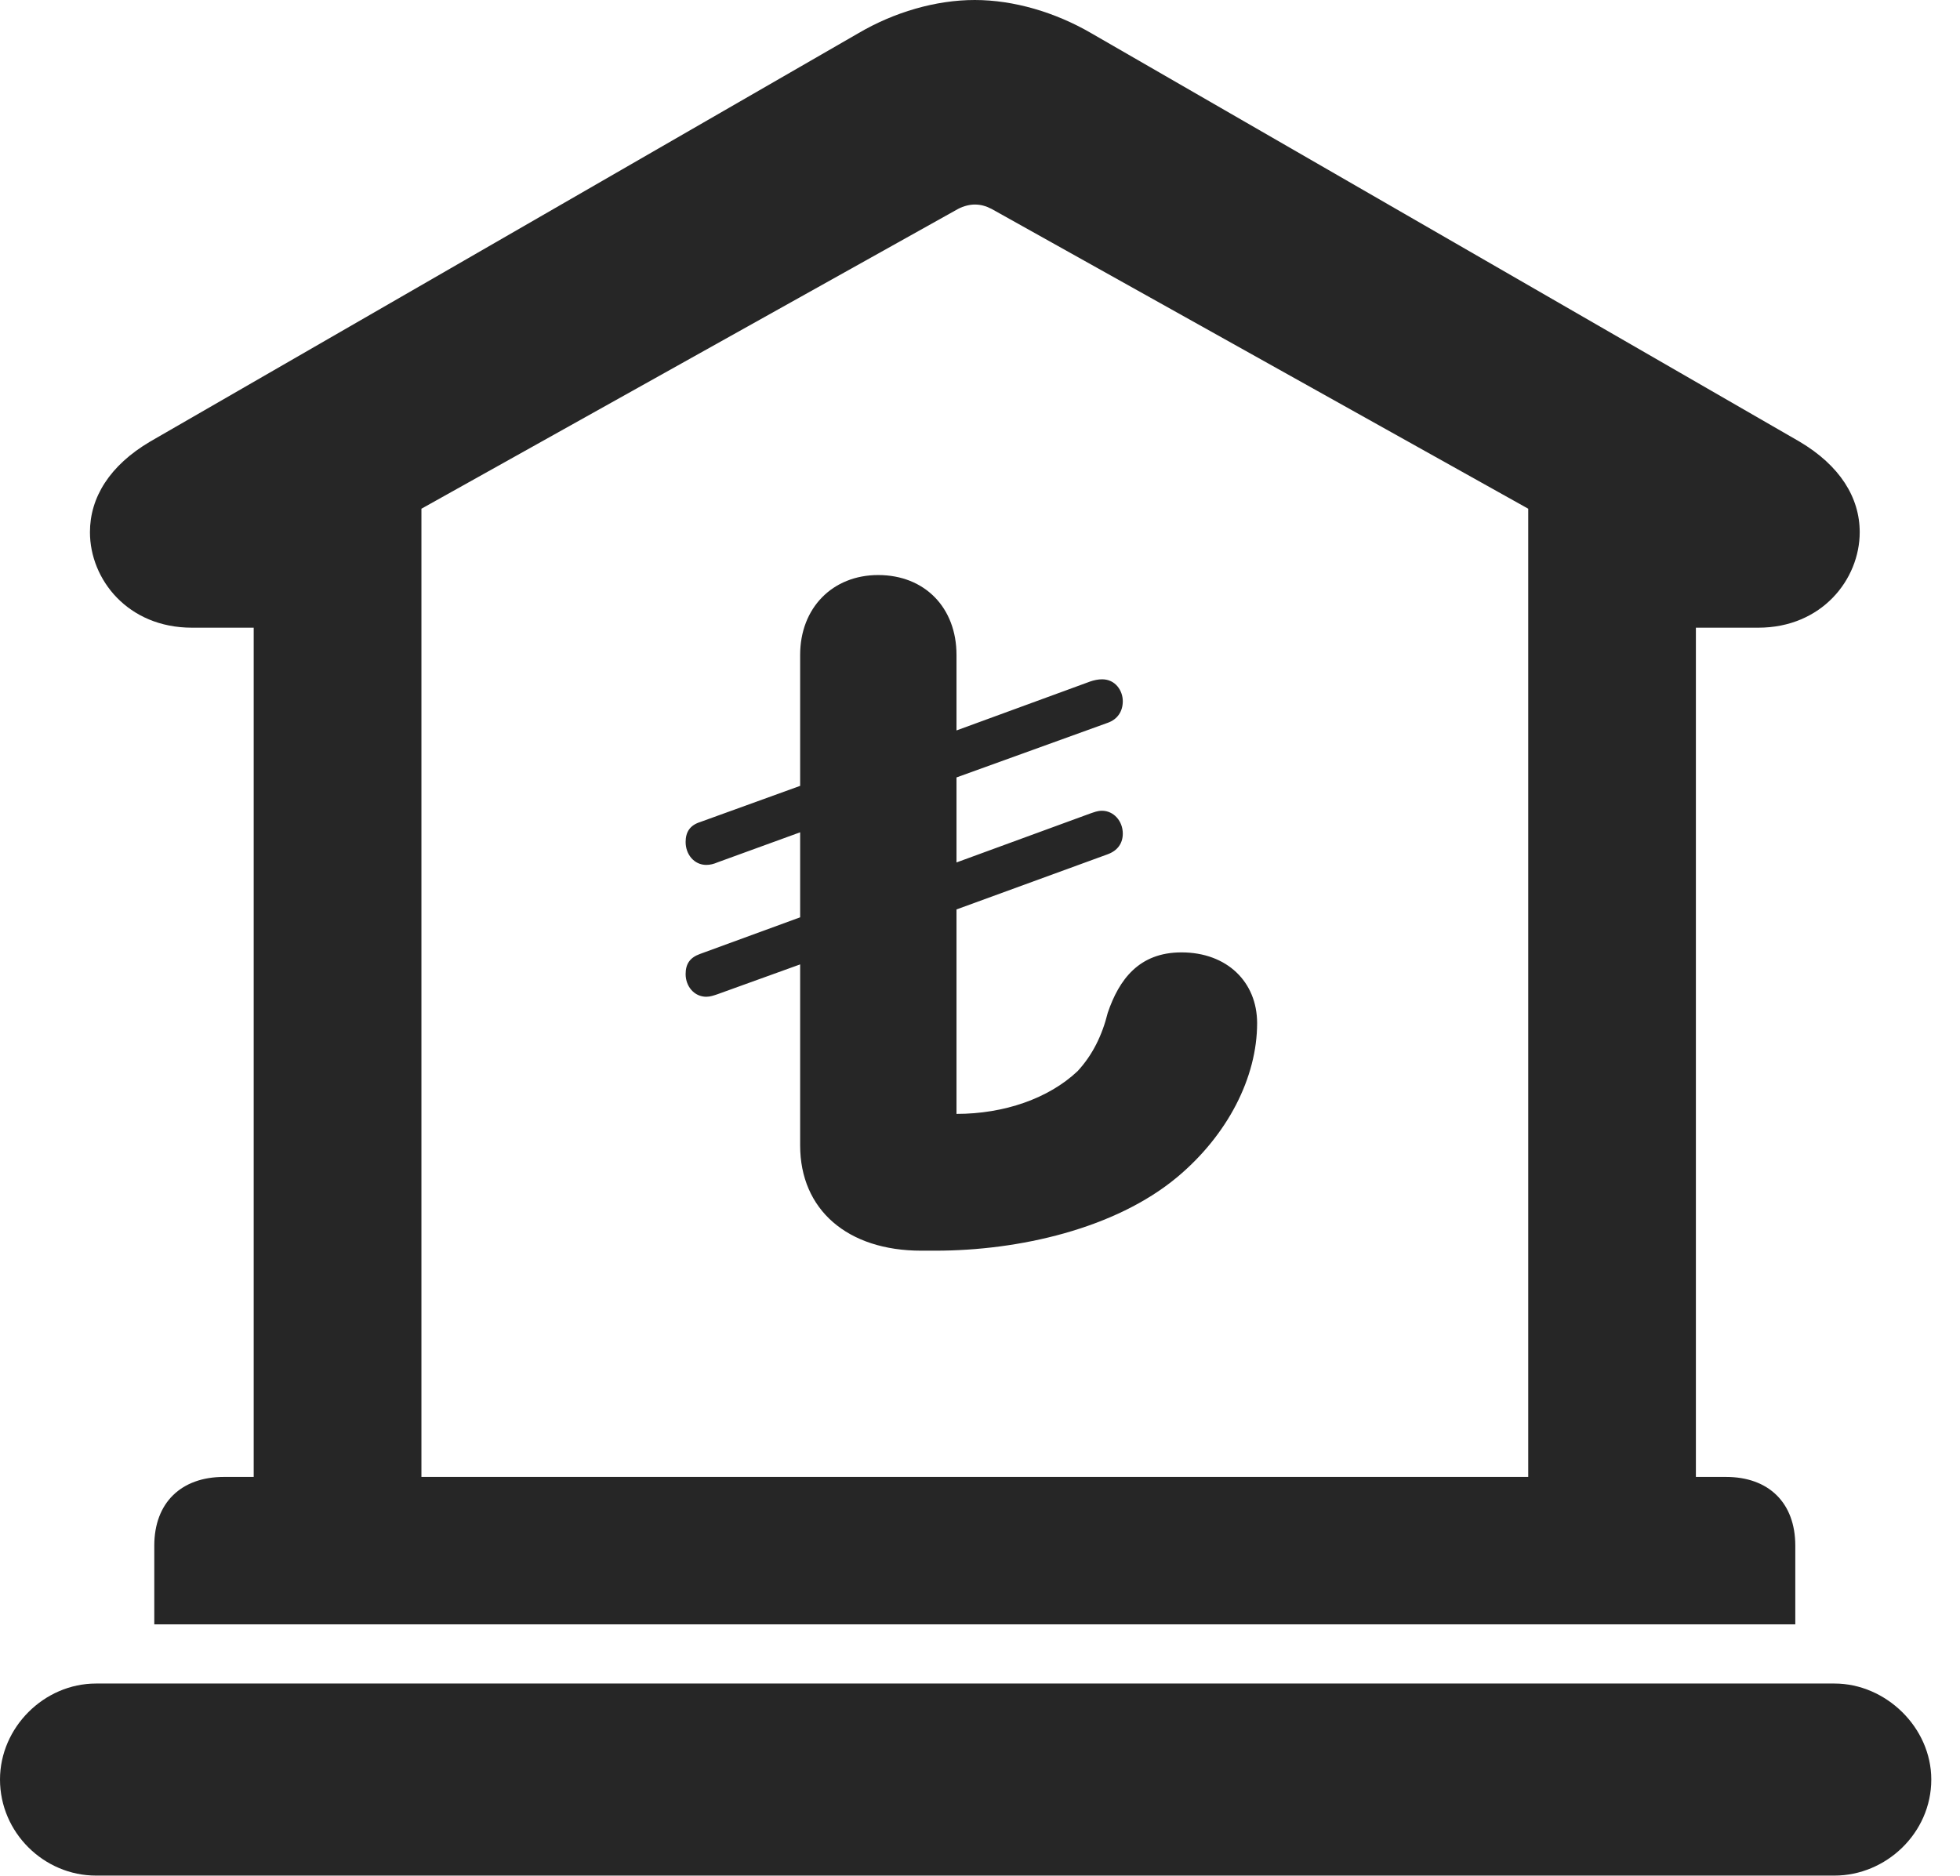 <?xml version="1.0" encoding="UTF-8"?>
<!--Generator: Apple Native CoreSVG 326-->
<!DOCTYPE svg PUBLIC "-//W3C//DTD SVG 1.1//EN" "http://www.w3.org/Graphics/SVG/1.1/DTD/svg11.dtd">
<svg version="1.1" xmlns="http://www.w3.org/2000/svg" xmlns:xlink="http://www.w3.org/1999/xlink"
       viewBox="0 0 24.645 23.595">
       <g>
              <rect height="23.595" opacity="0" width="24.645" x="0" y="0" />
              <path d="M1.94 20.426L22.574 20.426L22.574 19.436C22.574 18.896 22.238 18.572 21.703 18.572L21.324 18.572L21.324 7.893L22.109 7.893C22.907 7.893 23.384 7.286 23.384 6.692C23.384 6.257 23.136 5.854 22.625 5.552L13.719 0.416C13.268 0.154 12.746 0 12.256 0C11.766 0 11.242 0.154 10.796 0.416L1.889 5.552C1.377 5.854 1.131 6.257 1.131 6.692C1.131 7.286 1.607 7.893 2.413 7.893L3.19 7.893L3.19 18.572L2.814 18.572C2.279 18.572 1.94 18.896 1.94 19.436ZM5.299 18.572L5.299 6.397L12.047 2.627C12.119 2.589 12.197 2.572 12.256 2.572C12.331 2.572 12.393 2.589 12.468 2.627L19.216 6.397L19.216 18.572ZM1.207 23.585L23.067 23.585C23.713 23.585 24.284 23.052 24.284 22.377C24.284 21.723 23.713 21.17 23.067 21.17L1.207 21.17C0.553 21.17 0 21.723 0 22.377C0 23.045 0.553 23.585 1.207 23.585Z"
                     fill="currentColor" fill-opacity="0.85" />
              <path d="M11.584 15.727L11.761 15.727C12.811 15.727 14.021 15.452 14.8 14.804C15.435 14.274 15.807 13.55 15.807 12.866C15.807 12.347 15.427 11.976 14.856 11.976C14.323 11.976 14.072 12.316 13.929 12.735C13.858 13.022 13.736 13.268 13.55 13.469C13.185 13.814 12.625 14.007 12.027 14.007L12.027 11.436L13.926 10.743C14.053 10.697 14.118 10.604 14.118 10.482C14.118 10.325 14.004 10.195 13.856 10.195C13.797 10.195 13.754 10.215 13.71 10.229L12.027 10.845L12.027 9.776L13.926 9.09C14.053 9.046 14.118 8.944 14.118 8.817C14.118 8.685 14.025 8.542 13.858 8.542C13.807 8.542 13.754 8.554 13.71 8.569L12.027 9.185L12.027 8.235C12.027 7.644 11.63 7.231 11.042 7.231C10.469 7.231 10.061 7.644 10.061 8.235L10.061 9.882L8.801 10.338C8.674 10.379 8.621 10.464 8.621 10.588C8.621 10.744 8.728 10.876 8.881 10.876C8.93 10.876 8.976 10.864 9.022 10.844L10.061 10.466L10.061 11.535L8.801 11.996C8.674 12.042 8.621 12.122 8.621 12.249C8.621 12.402 8.728 12.534 8.881 12.534C8.93 12.534 8.978 12.517 9.022 12.502L10.061 12.127L10.061 14.403C10.061 15.213 10.657 15.727 11.584 15.727Z"
                     fill="currentColor" fill-opacity="0.85" />
       </g>
</svg>